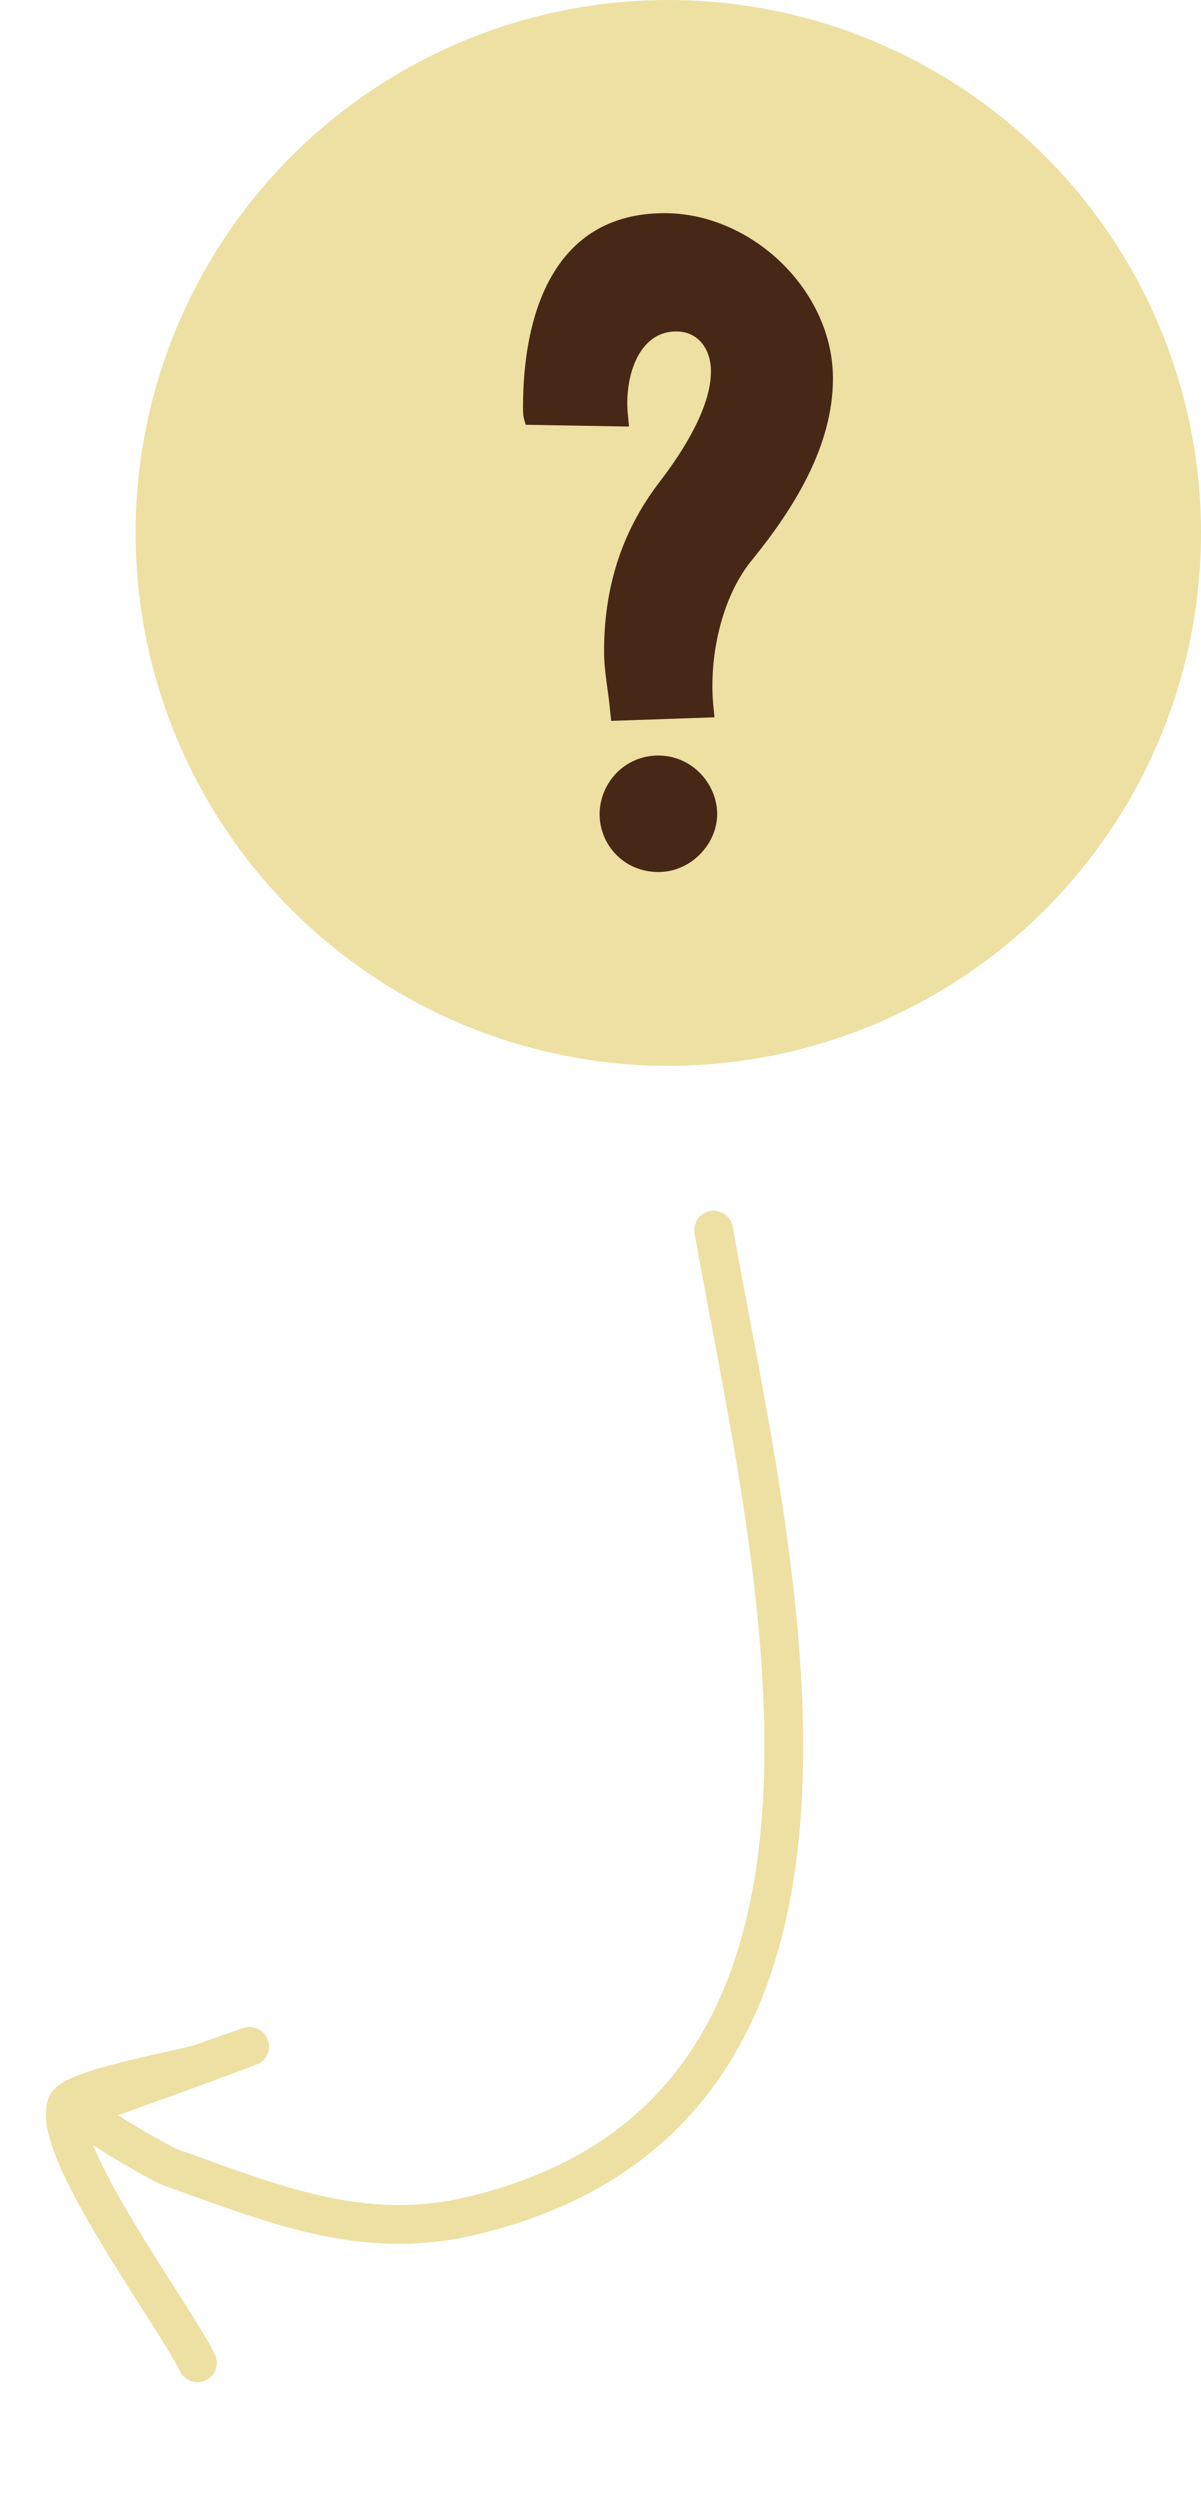 <svg width="62" height="129" viewBox="0 0 62 129" fill="none" xmlns="http://www.w3.org/2000/svg">
<circle cx="34.5" cy="27.5" r="27.5" fill="#EDE0A2"/>
<path d="M36.841 63.478C39.789 80.193 47.496 108.873 24.315 114.354C18.637 115.697 13.969 113.675 8.703 111.806C8.476 111.725 3.508 109.01 4.255 108.751C6.253 108.057 17.968 103.79 10.346 106.484C9.54 106.769 3.739 107.779 3.439 108.625C2.621 110.929 9.081 119.595 10.191 121.931" stroke="#EDE0A2" stroke-width="2" stroke-linecap="round"/>
<path d="M36.885 37.016L31.552 37.2L31.506 36.787C31.414 35.686 31.184 34.676 31.184 33.621C31.184 30.455 32.011 27.564 33.989 24.949C35.23 23.343 36.701 21.049 36.701 19.167C36.701 17.974 36.011 17.103 34.908 17.103C32.885 17.103 32.195 19.626 32.425 21.507L32.471 22.012L27.138 21.92L27.046 21.599C27 21.416 27 21.186 27 21.003C27 16.231 28.563 11 34.31 11C38.816 11 43 14.992 43 19.534C43 23.022 40.977 26.233 38.862 28.849C37.207 30.822 36.563 34.034 36.839 36.557L36.885 37.016ZM30.954 42.017C30.954 40.458 32.195 38.989 33.989 38.989C35.736 38.989 37.023 40.458 37.023 42.017C37.023 43.532 35.69 45 33.989 45C32.195 45 30.954 43.578 30.954 42.017Z" fill="#472816"/>
</svg>
